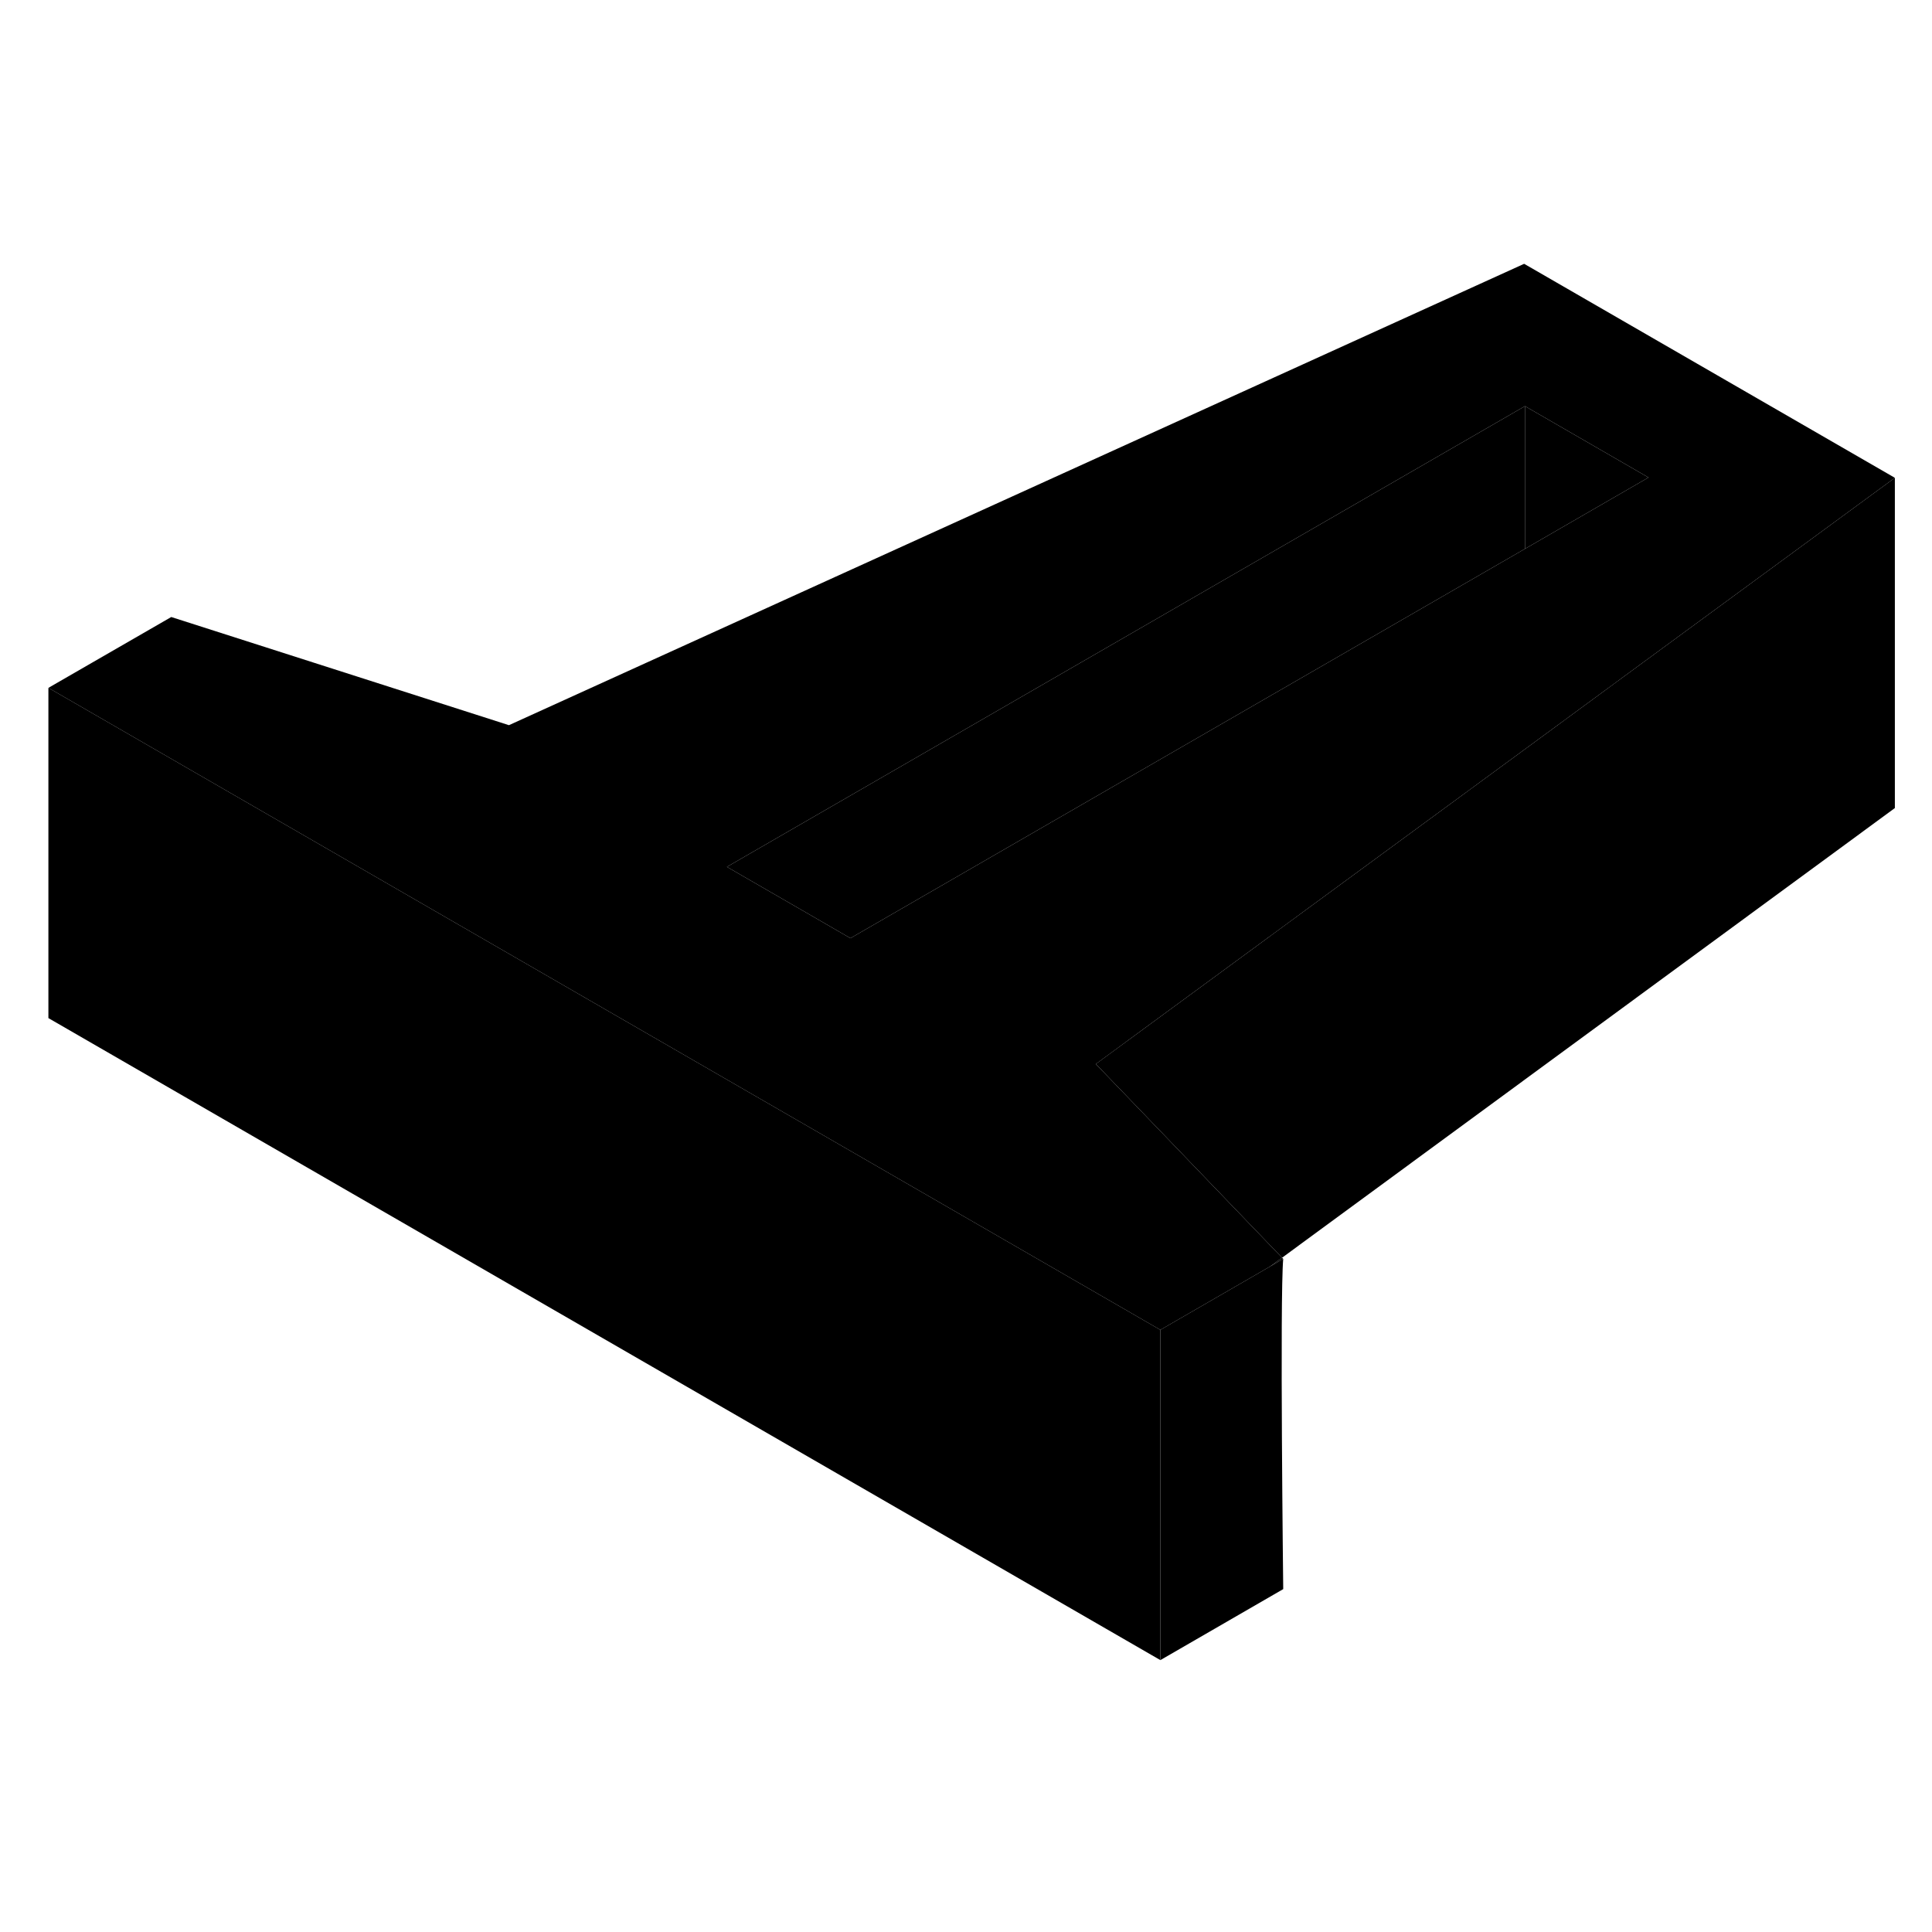 <svg viewBox="0 0 117 90" class="pr-icon-iso-duotone-secondary" xmlns="http://www.w3.org/2000/svg" height="24" width="24" stroke-width="1px" stroke-linecap="round" stroke-linejoin="round">
    <path d="M77.641 62.666L76.901 63.206L77.711 62.736L77.641 62.666Z" class="pr-icon-iso-duotone-primary-stroke" stroke-linejoin="round"/>
    <path d="M92.301 2.476L30.821 30.416L10.371 23.866L2.931 28.156L36.791 47.706L50.181 55.436L57.661 59.756L70.271 67.036L76.901 63.206L77.641 62.666L68.711 53.376L66.361 50.936L92.941 31.436L99.491 26.626L114.751 15.436L92.301 2.476ZM92.351 19.736L70.211 32.516L51.501 43.316L49.271 42.026L44.021 38.996L92.351 11.096L99.831 15.416L92.351 19.736Z" class="pr-icon-iso-duotone-primary-stroke" stroke-linejoin="round"/>
    <path d="M92.351 11.096V19.736L70.211 32.516L51.501 43.316L49.271 42.026L44.021 38.996L92.351 11.096Z" class="pr-icon-iso-duotone-primary-stroke" stroke-linejoin="round"/>
    <path d="M99.831 15.416L92.351 19.736V11.096L99.831 15.416Z" class="pr-icon-iso-duotone-primary-stroke" stroke-linejoin="round"/>
    <path d="M114.751 15.435V35.435L77.641 62.666L68.711 53.376L66.361 50.935L92.941 31.436L99.491 26.625L114.751 15.435Z" class="pr-icon-iso-duotone-primary-stroke" stroke-linejoin="round"/>
    <path d="M70.271 67.035V87.035L2.931 48.155V28.155L36.791 47.705L50.181 55.435L57.661 59.755L70.271 67.035Z" class="pr-icon-iso-duotone-primary-stroke" stroke-linejoin="round"/>
    <path d="M77.711 82.735L70.271 87.035V67.035L76.901 63.205L77.711 62.735C77.501 65.035 77.711 82.735 77.711 82.735Z" class="pr-icon-iso-duotone-primary-stroke" stroke-linejoin="round"/>
</svg>